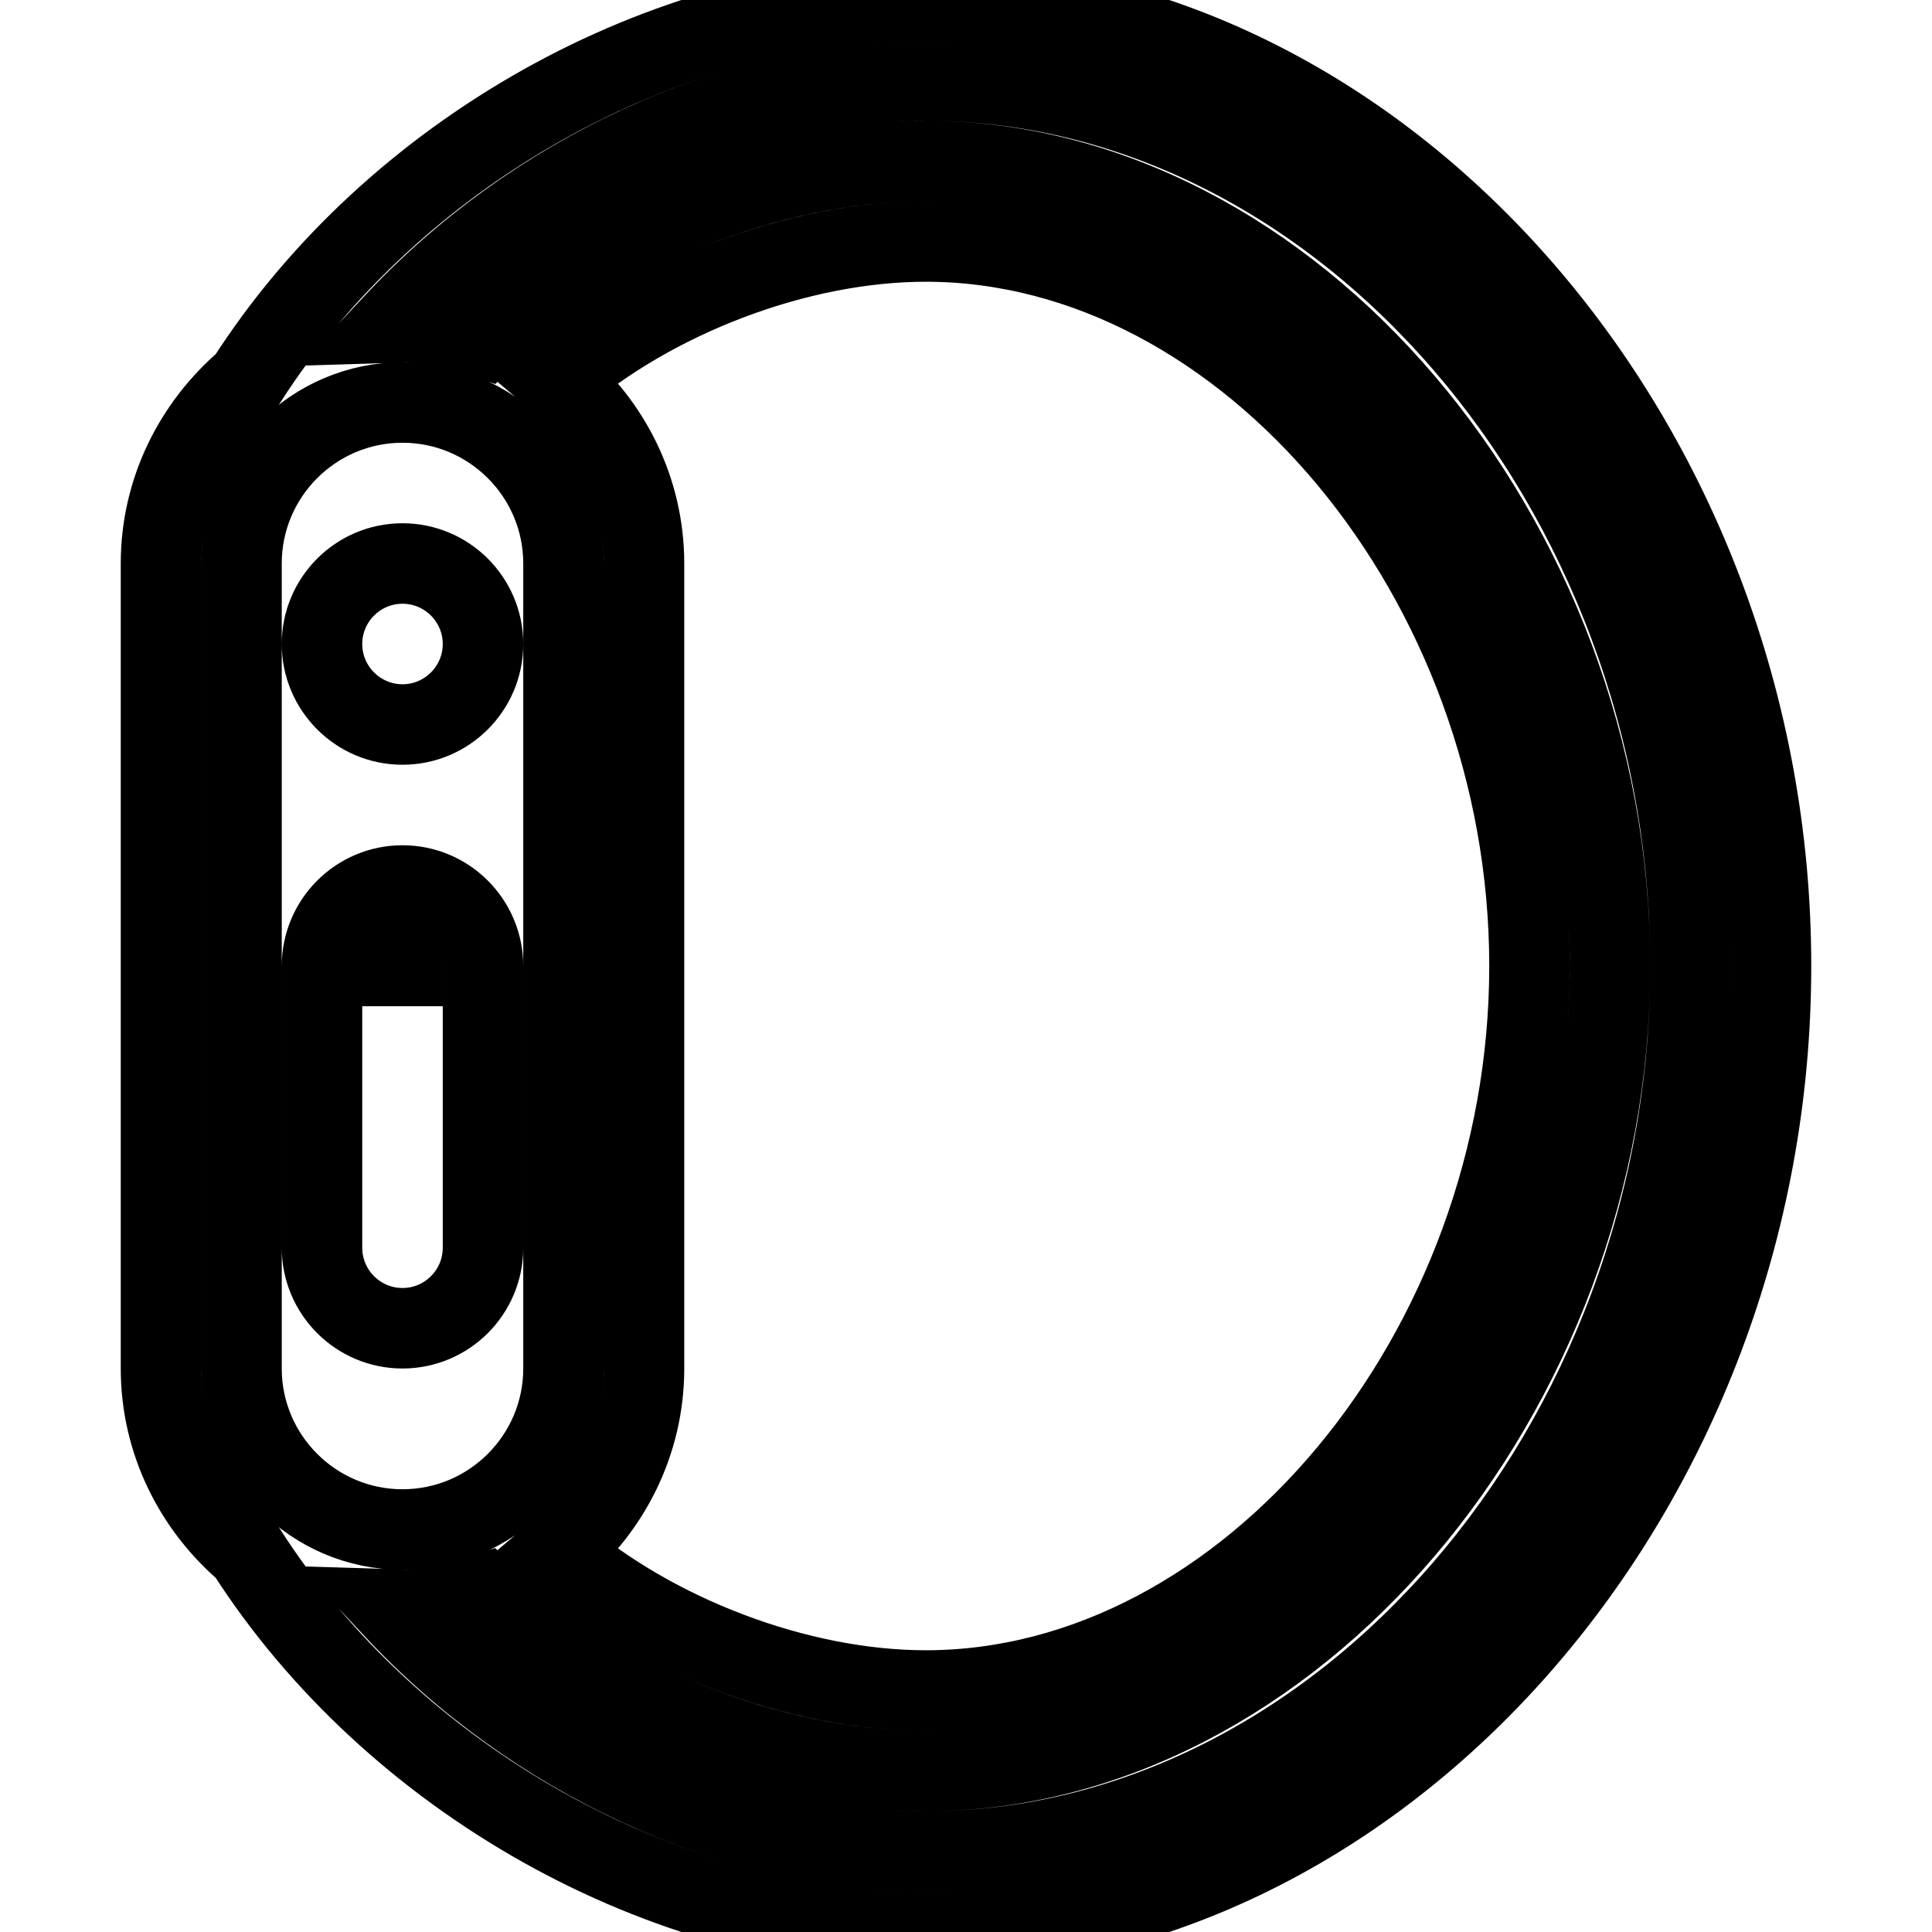 <svg 
  fill="none"
  stroke="currentColor" 
  xmlns="http://www.w3.org/2000/svg"  
  viewBox="0 0 24 24" 
  width="192px" 
  height="192px"
  >
  <path d="M 11.5 0 C 8.249 0 4.873 1.899 3.062 4.729 C 2.418 5.279 2 6.088 2 7 L 2 17 C 2 17.912 2.418 18.721 3.062 19.271 C 4.873 22.101 8.249 24 11.5 24 C 17.191 24 22 18.505 22 12 C 22 5.495 17.191 0 11.5 0 z M 11.5 1 C 16.649 1 21 6.038 21 12 C 21 17.962 16.649 23 11.5 23 C 9.092 23 6.616 21.827 4.9 19.99 C 4.935 19.991 4.966 20 5 20 C 5.363 20 5.707 19.926 6.029 19.807 C 7.401 21.126 9.545 22 11.5 22 C 16.028 22 20 17.327 20 12 C 20 6.673 16.028 2 11.5 2 C 9.545 2 7.403 2.874 6.031 4.193 C 5.709 4.074 5.363 4 5 4 C 4.966 4 4.935 4.009 4.9 4.01 C 6.616 2.173 9.092 1 11.5 1 z M 11.5 3 C 15.495 3 19 7.206 19 12 C 19 16.794 15.495 21 11.5 21 C 9.912 21 8.117 20.31 6.926 19.281 C 7.577 18.731 8 17.918 8 17 L 8 7 C 8 6.082 7.577 5.269 6.926 4.719 C 8.117 3.69 9.912 3 11.5 3 z M 5 5 C 6.103 5 7 5.897 7 7 L 7 17 C 7 18.103 6.103 19 5 19 C 3.897 19 3 18.103 3 17 L 3 7 C 3 5.897 3.897 5 5 5 z M 5 7 C 4.448 7 4 7.449 4 8 C 4 8.551 4.448 9 5 9 C 5.552 9 6 8.551 6 8 C 6 7.449 5.552 7 5 7 z M 5 11 C 4.448 11 4 11.449 4 12 L 4 15.5 C 4 16.051 4.448 16.5 5 16.5 C 5.552 16.5 6 16.051 6 15.5 L 6 12 C 6 11.449 5.552 11 5 11 z M 5 11.5 L 5 12 L 4.998 12 L 5 11.5 z"/>
</svg>